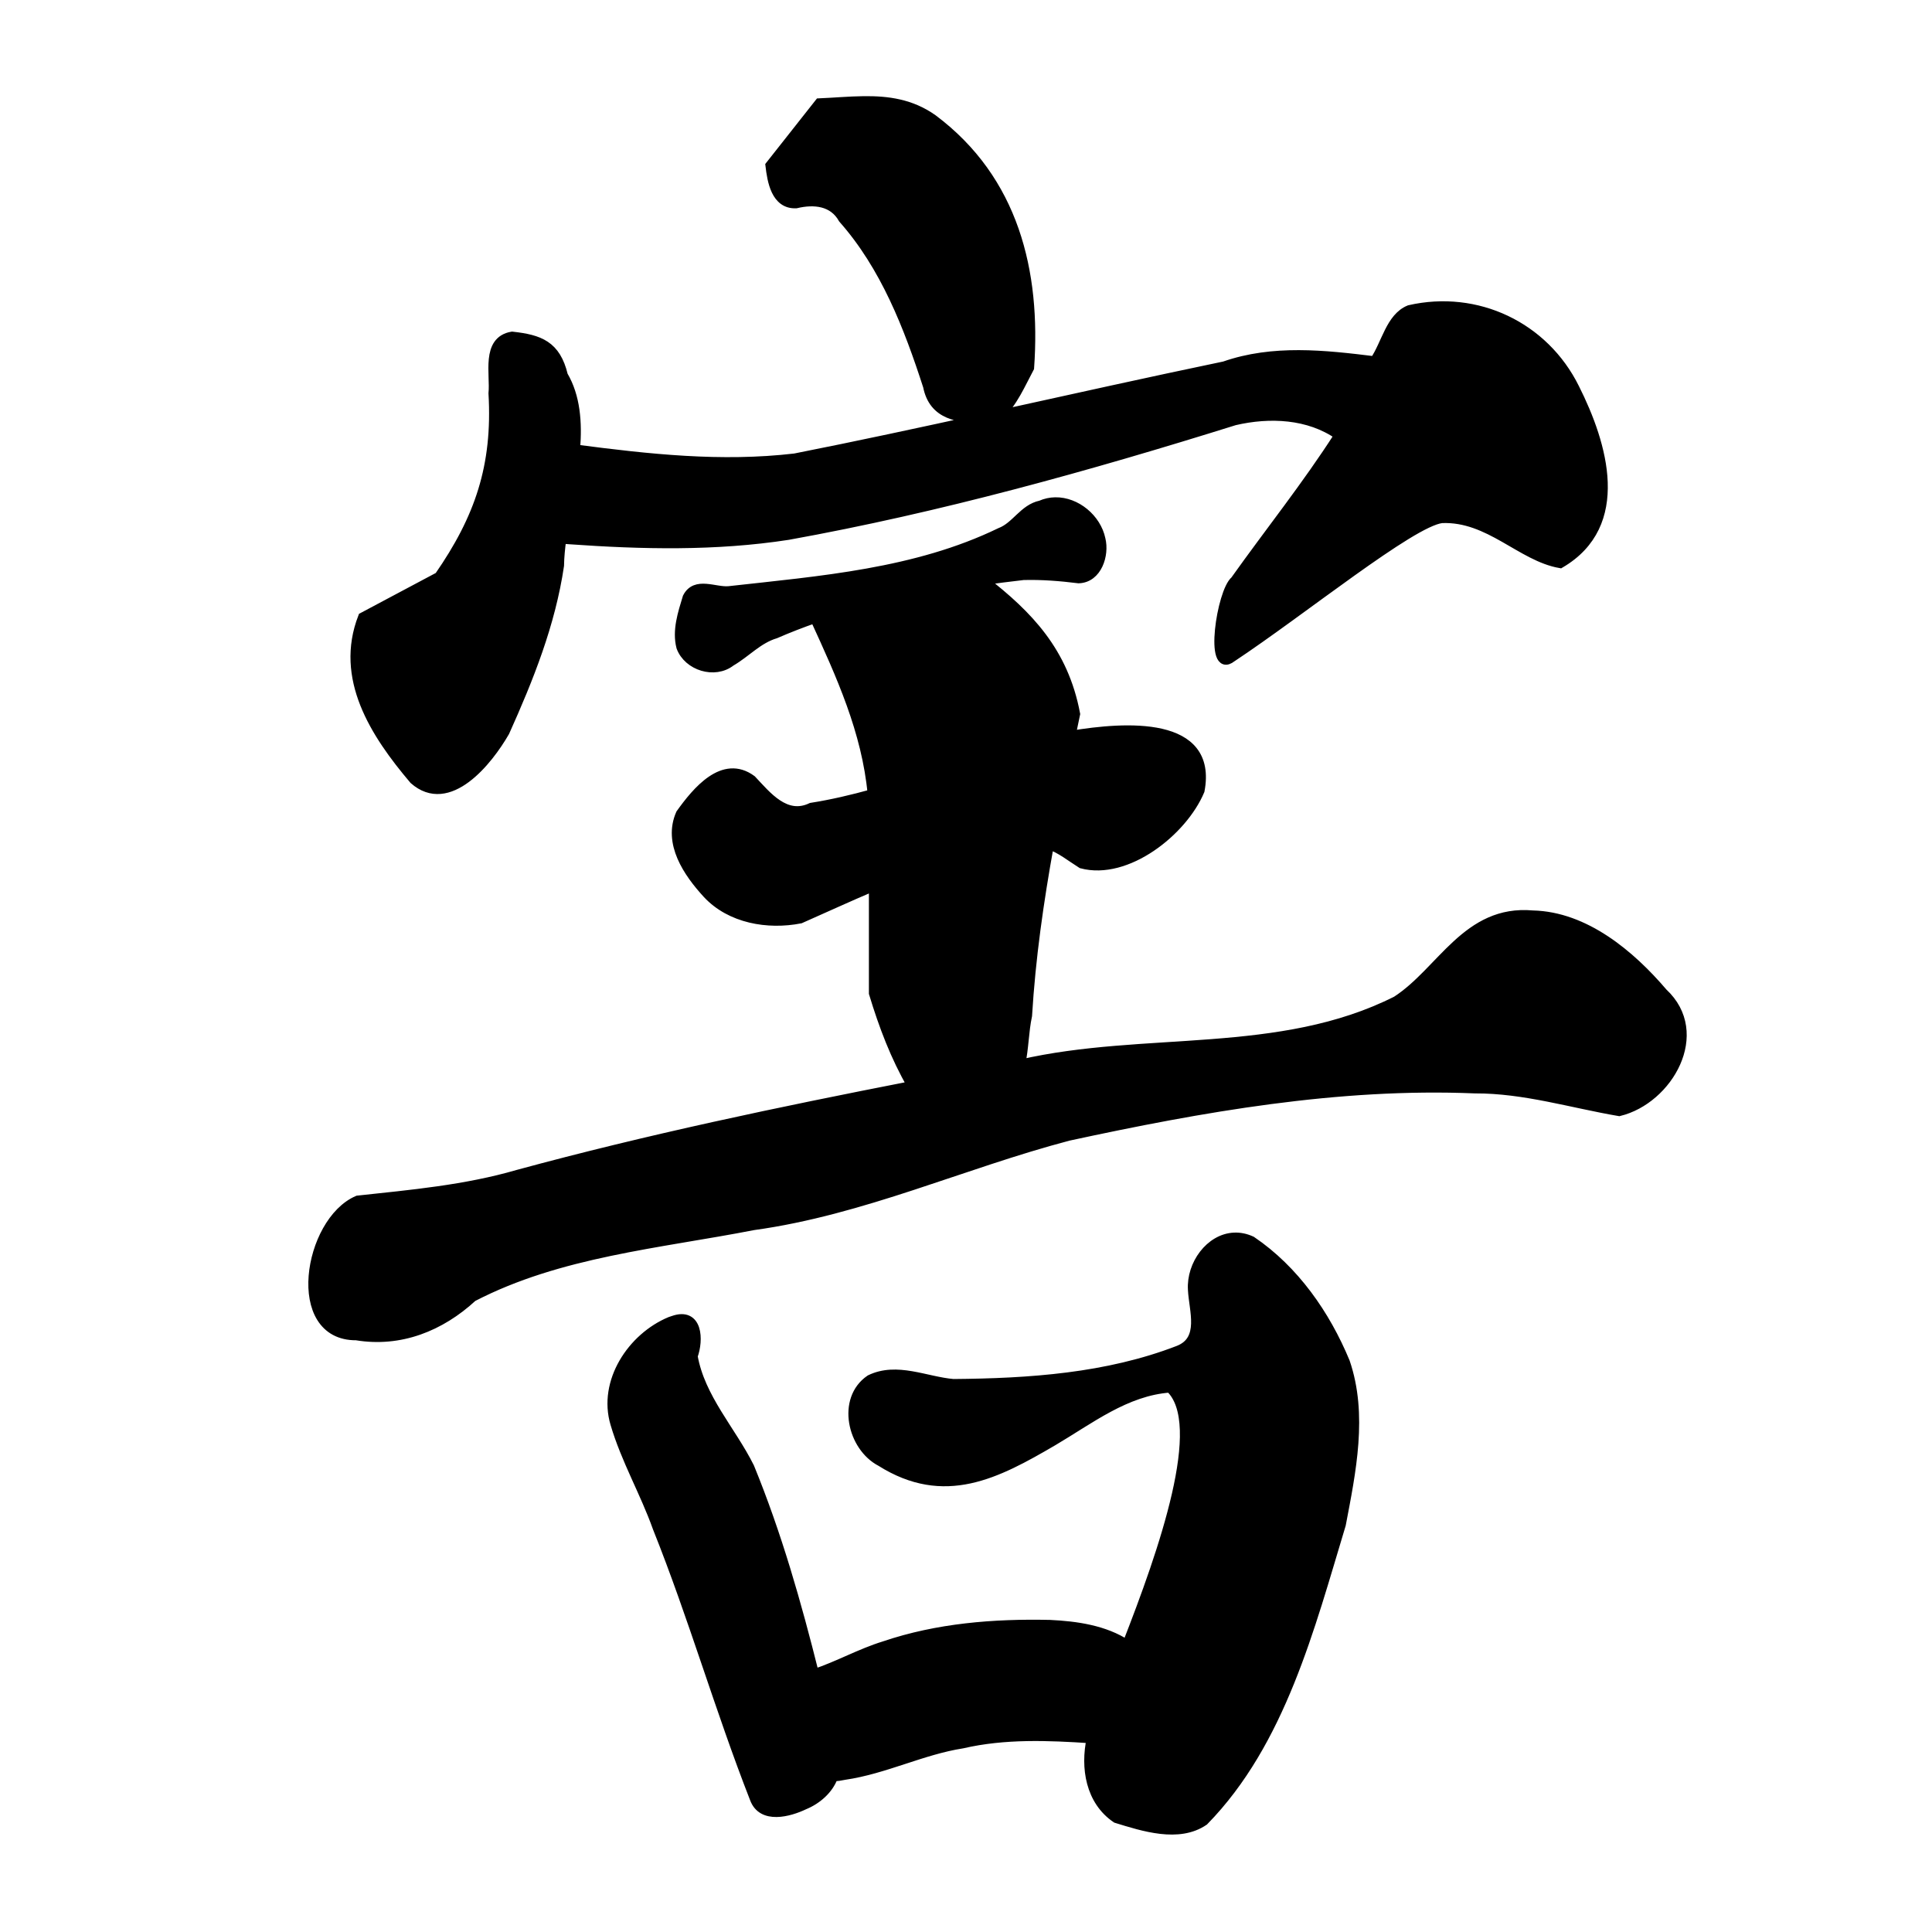 <?xml version="1.0" encoding="UTF-8" standalone="no"?>
<!-- Created with Inkscape (http://www.inkscape.org/) -->

<svg
   xmlns:dc="http://purl.org/dc/elements/1.1/"
   xmlns:cc="http://creativecommons.org/ns#"
   xmlns:rdf="http://www.w3.org/1999/02/22-rdf-syntax-ns#"
   xmlns:svg="http://www.w3.org/2000/svg"
   xmlns="http://www.w3.org/2000/svg"
   xmlns:sodipodi="http://sodipodi.sourceforge.net/DTD/sodipodi-0.dtd"
   xmlns:inkscape="http://www.inkscape.org/namespaces/inkscape"
   width="1000"
   height="1000"
   id="svg3173"
   version="1.1"
   inkscape:version="0.47 r22583"
   sodipodi:docname="5bb3.svg"
   inkscape:export-filename="E:\chinese\yan\5bb3.png"
   inkscape:export-xdpi="18.005705"
   inkscape:export-ydpi="18.005705">
  <title
     id="title3637">Hai</title>
  <defs
     id="defs3175">
    <inkscape:perspective
       sodipodi:type="inkscape:persp3d"
       inkscape:vp_x="0 : 526.18109 : 1"
       inkscape:vp_y="0 : 1000 : 0"
       inkscape:vp_z="744.09448 : 526.18109 : 1"
       inkscape:persp3d-origin="372.04724 : 350.78739 : 1"
       id="perspective3181" />
    <inkscape:perspective
       id="perspective3191"
       inkscape:persp3d-origin="0.5 : 0.33333333 : 1"
       inkscape:vp_z="1 : 0.5 : 1"
       inkscape:vp_y="0 : 1000 : 0"
       inkscape:vp_x="0 : 0.5 : 1"
       sodipodi:type="inkscape:persp3d" />
    <inkscape:perspective
       id="perspective4006"
       inkscape:persp3d-origin="0.5 : 0.33333333 : 1"
       inkscape:vp_z="1 : 0.5 : 1"
       inkscape:vp_y="0 : 1000 : 0"
       inkscape:vp_x="0 : 0.5 : 1"
       sodipodi:type="inkscape:persp3d" />
    <inkscape:perspective
       id="perspective4034"
       inkscape:persp3d-origin="0.5 : 0.33333333 : 1"
       inkscape:vp_z="1 : 0.5 : 1"
       inkscape:vp_y="0 : 1000 : 0"
       inkscape:vp_x="0 : 0.5 : 1"
       sodipodi:type="inkscape:persp3d" />
    <inkscape:perspective
       id="perspective4081"
       inkscape:persp3d-origin="0.5 : 0.33333333 : 1"
       inkscape:vp_z="1 : 0.5 : 1"
       inkscape:vp_y="0 : 1000 : 0"
       inkscape:vp_x="0 : 0.5 : 1"
       sodipodi:type="inkscape:persp3d" />
    <inkscape:perspective
       id="perspective4147"
       inkscape:persp3d-origin="0.5 : 0.33333333 : 1"
       inkscape:vp_z="1 : 0.5 : 1"
       inkscape:vp_y="0 : 1000 : 0"
       inkscape:vp_x="0 : 0.5 : 1"
       sodipodi:type="inkscape:persp3d" />
    <inkscape:perspective
       id="perspective3858"
       inkscape:persp3d-origin="0.5 : 0.33333333 : 1"
       inkscape:vp_z="1 : 0.5 : 1"
       inkscape:vp_y="0 : 1000 : 0"
       inkscape:vp_x="0 : 0.5 : 1"
       sodipodi:type="inkscape:persp3d" />
    <inkscape:perspective
       id="perspective3876"
       inkscape:persp3d-origin="0.5 : 0.33333333 : 1"
       inkscape:vp_z="1 : 0.5 : 1"
       inkscape:vp_y="0 : 1000 : 0"
       inkscape:vp_x="0 : 0.5 : 1"
       sodipodi:type="inkscape:persp3d" />
    <inkscape:perspective
       id="perspective3901"
       inkscape:persp3d-origin="0.5 : 0.33333333 : 1"
       inkscape:vp_z="1 : 0.5 : 1"
       inkscape:vp_y="0 : 1000 : 0"
       inkscape:vp_x="0 : 0.5 : 1"
       sodipodi:type="inkscape:persp3d" />
    <inkscape:perspective
       id="perspective4392"
       inkscape:persp3d-origin="0.5 : 0.33333333 : 1"
       inkscape:vp_z="1 : 0.5 : 1"
       inkscape:vp_y="0 : 1000 : 0"
       inkscape:vp_x="0 : 0.5 : 1"
       sodipodi:type="inkscape:persp3d" />
    <inkscape:perspective
       id="perspective4888"
       inkscape:persp3d-origin="0.5 : 0.33333333 : 1"
       inkscape:vp_z="1 : 0.5 : 1"
       inkscape:vp_y="0 : 1000 : 0"
       inkscape:vp_x="0 : 0.5 : 1"
       sodipodi:type="inkscape:persp3d" />
    <inkscape:perspective
       id="perspective3670"
       inkscape:persp3d-origin="0.5 : 0.33333333 : 1"
       inkscape:vp_z="1 : 0.5 : 1"
       inkscape:vp_y="0 : 1000 : 0"
       inkscape:vp_x="0 : 0.5 : 1"
       sodipodi:type="inkscape:persp3d" />
    <inkscape:perspective
       id="perspective3670-1"
       inkscape:persp3d-origin="0.5 : 0.33333333 : 1"
       inkscape:vp_z="1 : 0.5 : 1"
       inkscape:vp_y="0 : 1000 : 0"
       inkscape:vp_x="0 : 0.5 : 1"
       sodipodi:type="inkscape:persp3d" />
    <inkscape:perspective
       id="perspective3670-4"
       inkscape:persp3d-origin="0.5 : 0.33333333 : 1"
       inkscape:vp_z="1 : 0.5 : 1"
       inkscape:vp_y="0 : 1000 : 0"
       inkscape:vp_x="0 : 0.5 : 1"
       sodipodi:type="inkscape:persp3d" />
    <inkscape:perspective
       id="perspective3810"
       inkscape:persp3d-origin="0.5 : 0.33333333 : 1"
       inkscape:vp_z="1 : 0.5 : 1"
       inkscape:vp_y="0 : 1000 : 0"
       inkscape:vp_x="0 : 0.5 : 1"
       sodipodi:type="inkscape:persp3d" />
  </defs>
  <sodipodi:namedview
     id="base"
     pagecolor="#ffffff"
     bordercolor="#666666"
     borderopacity="1.0"
     inkscape:pageopacity="0.0"
     inkscape:pageshadow="2"
     inkscape:zoom="0.49497475"
     inkscape:cx="493.41553"
     inkscape:cy="520.56541"
     inkscape:document-units="px"
     inkscape:current-layer="layer1"
     showgrid="false"
     inkscape:window-width="1440"
     inkscape:window-height="840"
     inkscape:window-x="-4"
     inkscape:window-y="-4"
     inkscape:window-maximized="1" />
  <g
     inkscape:label="Layer 1"
     inkscape:groupmode="layer"
     id="layer1"
     transform="translate(0,-52.362)">
    <path
       style="fill:#000000;stroke:#000000;stroke-width:4.761px;stroke-linecap:butt;stroke-linejoin:miter;stroke-opacity:1;fill-opacity:1"
       d="M 447.031 52.156 C 439.517 52.244 431.842 52.943 424.062 53.281 C 415.561 64.05 407.064 74.825 398.562 85.594 C 399.502 93.587 401.474 105.915 412.031 105.438 C 421.389 103.216 431.204 104.148 436.312 113.25 C 458.072 137.854 470.193 169.089 480.156 199.938 C 483.143 215.065 496.146 216.576 508.688 216.594 C 476.306 223.692 443.916 230.672 411.438 237.094 C 373.31 241.566 335.585 237.407 297.875 232.469 C 298.983 218.562 297.987 205.241 291.562 194.344 C 287.792 178.633 279.25 175.608 265.062 174.031 C 251.351 176.344 256.235 193.762 255.219 203.594 C 257.416 241.356 247.991 268.395 227.188 298.406 L 187.719 319.406 C 175.495 350.925 193.803 379.526 214.219 403.594 C 232.235 419.483 252.68 393.931 261.344 378.844 C 273.82 351.113 285.098 322.924 289.562 292.719 C 289.625 288.374 290.082 283.698 290.75 278.844 C 291.943 279.119 293.214 279.283 294.594 279.312 C 332.364 281.999 370.372 282.866 407.906 277.062 C 485.965 262.983 563.22 241.46 639.031 217.75 C 657.044 213.544 677.427 214.366 693 225.312 C 676.425 251.185 657.049 275.37 639.188 300.469 C 632.167 306.193 625.555 349.805 637.562 340.344 C 673.8 316.363 730.447 270.251 746.281 268.375 C 770.848 267.367 787.316 288.174 807.594 291.688 C 842.052 271.496 829.784 230.086 815.125 200.938 C 799.311 168.935 764.421 152.319 729.5 160.312 C 719.603 164.33 717.438 177.966 711.406 186.781 C 685.482 183.581 658.936 180.638 633.719 189.438 C 594.877 197.526 556.112 206.164 517.344 214.688 C 524.089 209.035 528.638 198.258 532.875 190.375 C 536.398 140.527 524.912 93.121 482.906 61.625 C 471.624 53.603 459.555 52.01 447.031 52.156 z M 546.188 259.781 C 543.681 259.826 541.132 260.352 538.688 261.438 C 529.737 263.308 525.87 272.49 517.688 275.562 C 474.031 296.724 424.758 300.475 377.281 305.781 C 370.156 306.482 360.065 300.672 355.719 309.219 C 353.228 317.398 350.253 326.363 352.469 334.938 C 356.123 344.766 369.876 349.083 378.312 342.5 C 386.203 337.925 392.36 330.786 401.375 328.094 C 408.059 325.184 414.862 322.551 421.719 320.156 C 435.182 349.48 448.433 378.509 451.469 410.875 C 441.111 413.747 430.615 416.217 419.938 417.906 C 406.591 424.247 396.967 411.944 389.094 403.594 C 374.364 392.726 360.54 409.567 352.219 421.188 C 345.497 436.38 356.04 451.751 366.031 462.625 C 378.051 475.599 397.465 478.881 414.219 475.594 C 426.832 470.021 439.409 464.237 452.125 458.844 L 452.125 514.094 C 457.279 531.096 463.309 546.953 471.938 561.938 C 403.554 575.291 335.361 589.558 268.094 607.844 C 240.979 615.739 212.74 618.233 185.156 621.219 C 159.39 632.249 149.775 691.589 184.406 691.344 C 207.104 695.115 227.968 686.768 244.656 671.375 C 289.467 648.129 341.023 643.869 389.938 634.344 C 446.352 626.571 498.384 602.447 553.062 588.062 C 622.029 573.167 692.623 560.623 763.438 563.562 C 788.933 563.455 813.552 571.134 838.094 575.312 C 863.51 569.115 883.377 534.796 860.812 513.844 C 843.971 494.106 820.404 474.246 793.312 473.625 C 759.126 470.561 746.221 502.775 722.812 517.938 C 662.449 548.398 592.552 535.996 528.312 550.781 C 530.092 542.59 530.073 533.755 531.812 525.688 C 533.604 495.906 537.816 466.529 543.094 437.312 C 549.091 439.342 554.2 443.582 559.844 447.125 C 583.152 453.336 612.195 430.395 621.094 409.219 C 627.983 372.947 582.854 375.864 554.375 380.625 C 555.149 376.939 555.909 373.248 556.688 369.562 C 550.583 337.203 532.298 318.459 509.188 300.438 C 516.033 299.496 522.877 298.633 529.719 297.844 C 539.29 297.587 548.845 298.352 558.312 299.531 C 568.009 299.22 571.793 287.209 569.812 279.125 C 567.58 268.359 557.05 259.589 546.188 259.781 z M 638.812 640.375 C 626.292 640.93 616.437 654.526 617.25 667.531 C 617.768 678.241 623.46 693.457 610.062 698.812 C 573.082 713.138 532.699 715.842 493.406 716.156 C 479.215 714.948 464.212 707.257 450.344 714 C 435.328 724.244 440.957 748.878 455.875 756.625 C 488.837 777.381 515.885 763.016 545 746 C 564.068 734.774 582.705 720.04 605.562 718.406 C 625.306 736.929 602.155 802.92 583.281 851.188 C 571.727 843.557 557.004 841.486 543.375 840.844 C 514.52 840.208 485.24 842.511 457.75 851.844 C 445.302 855.665 433.828 862.203 421.5 866.281 C 412.444 830.054 402.272 794.197 388.031 759.438 C 378.452 740.243 362.519 723.608 358.719 701.938 C 361.81 693.599 361.377 678.859 348.438 683.438 L 346.938 683.938 C 327.084 692.184 311.83 715.189 318.312 736.875 C 323.788 755.522 333.713 772.489 340.219 790.781 C 358.672 836.867 372.374 884.696 390.469 930.906 C 394.446 941.839 408.432 938.048 416.344 934.25 C 422.916 931.555 428.953 926.301 431.344 919.688 C 433.274 919.55 435.183 919.291 437.062 918.875 C 458.014 915.829 477.213 905.873 498.125 902.594 C 520.015 897.54 542.578 898.456 564.812 899.938 C 561.572 914.893 564.262 932.108 577.781 941.219 C 591.612 945.466 610.08 951.525 623.188 942.531 C 663.036 901.794 678.12 842.33 694.219 789.094 C 699.438 761.651 705.633 732.262 696.312 705 C 686.106 680.394 670.051 657.33 647.812 642.25 C 644.734 640.823 641.702 640.247 638.812 640.375 z "
       transform="translate(0,52.362)"
       id="path10654" />
  </g>
</svg>
